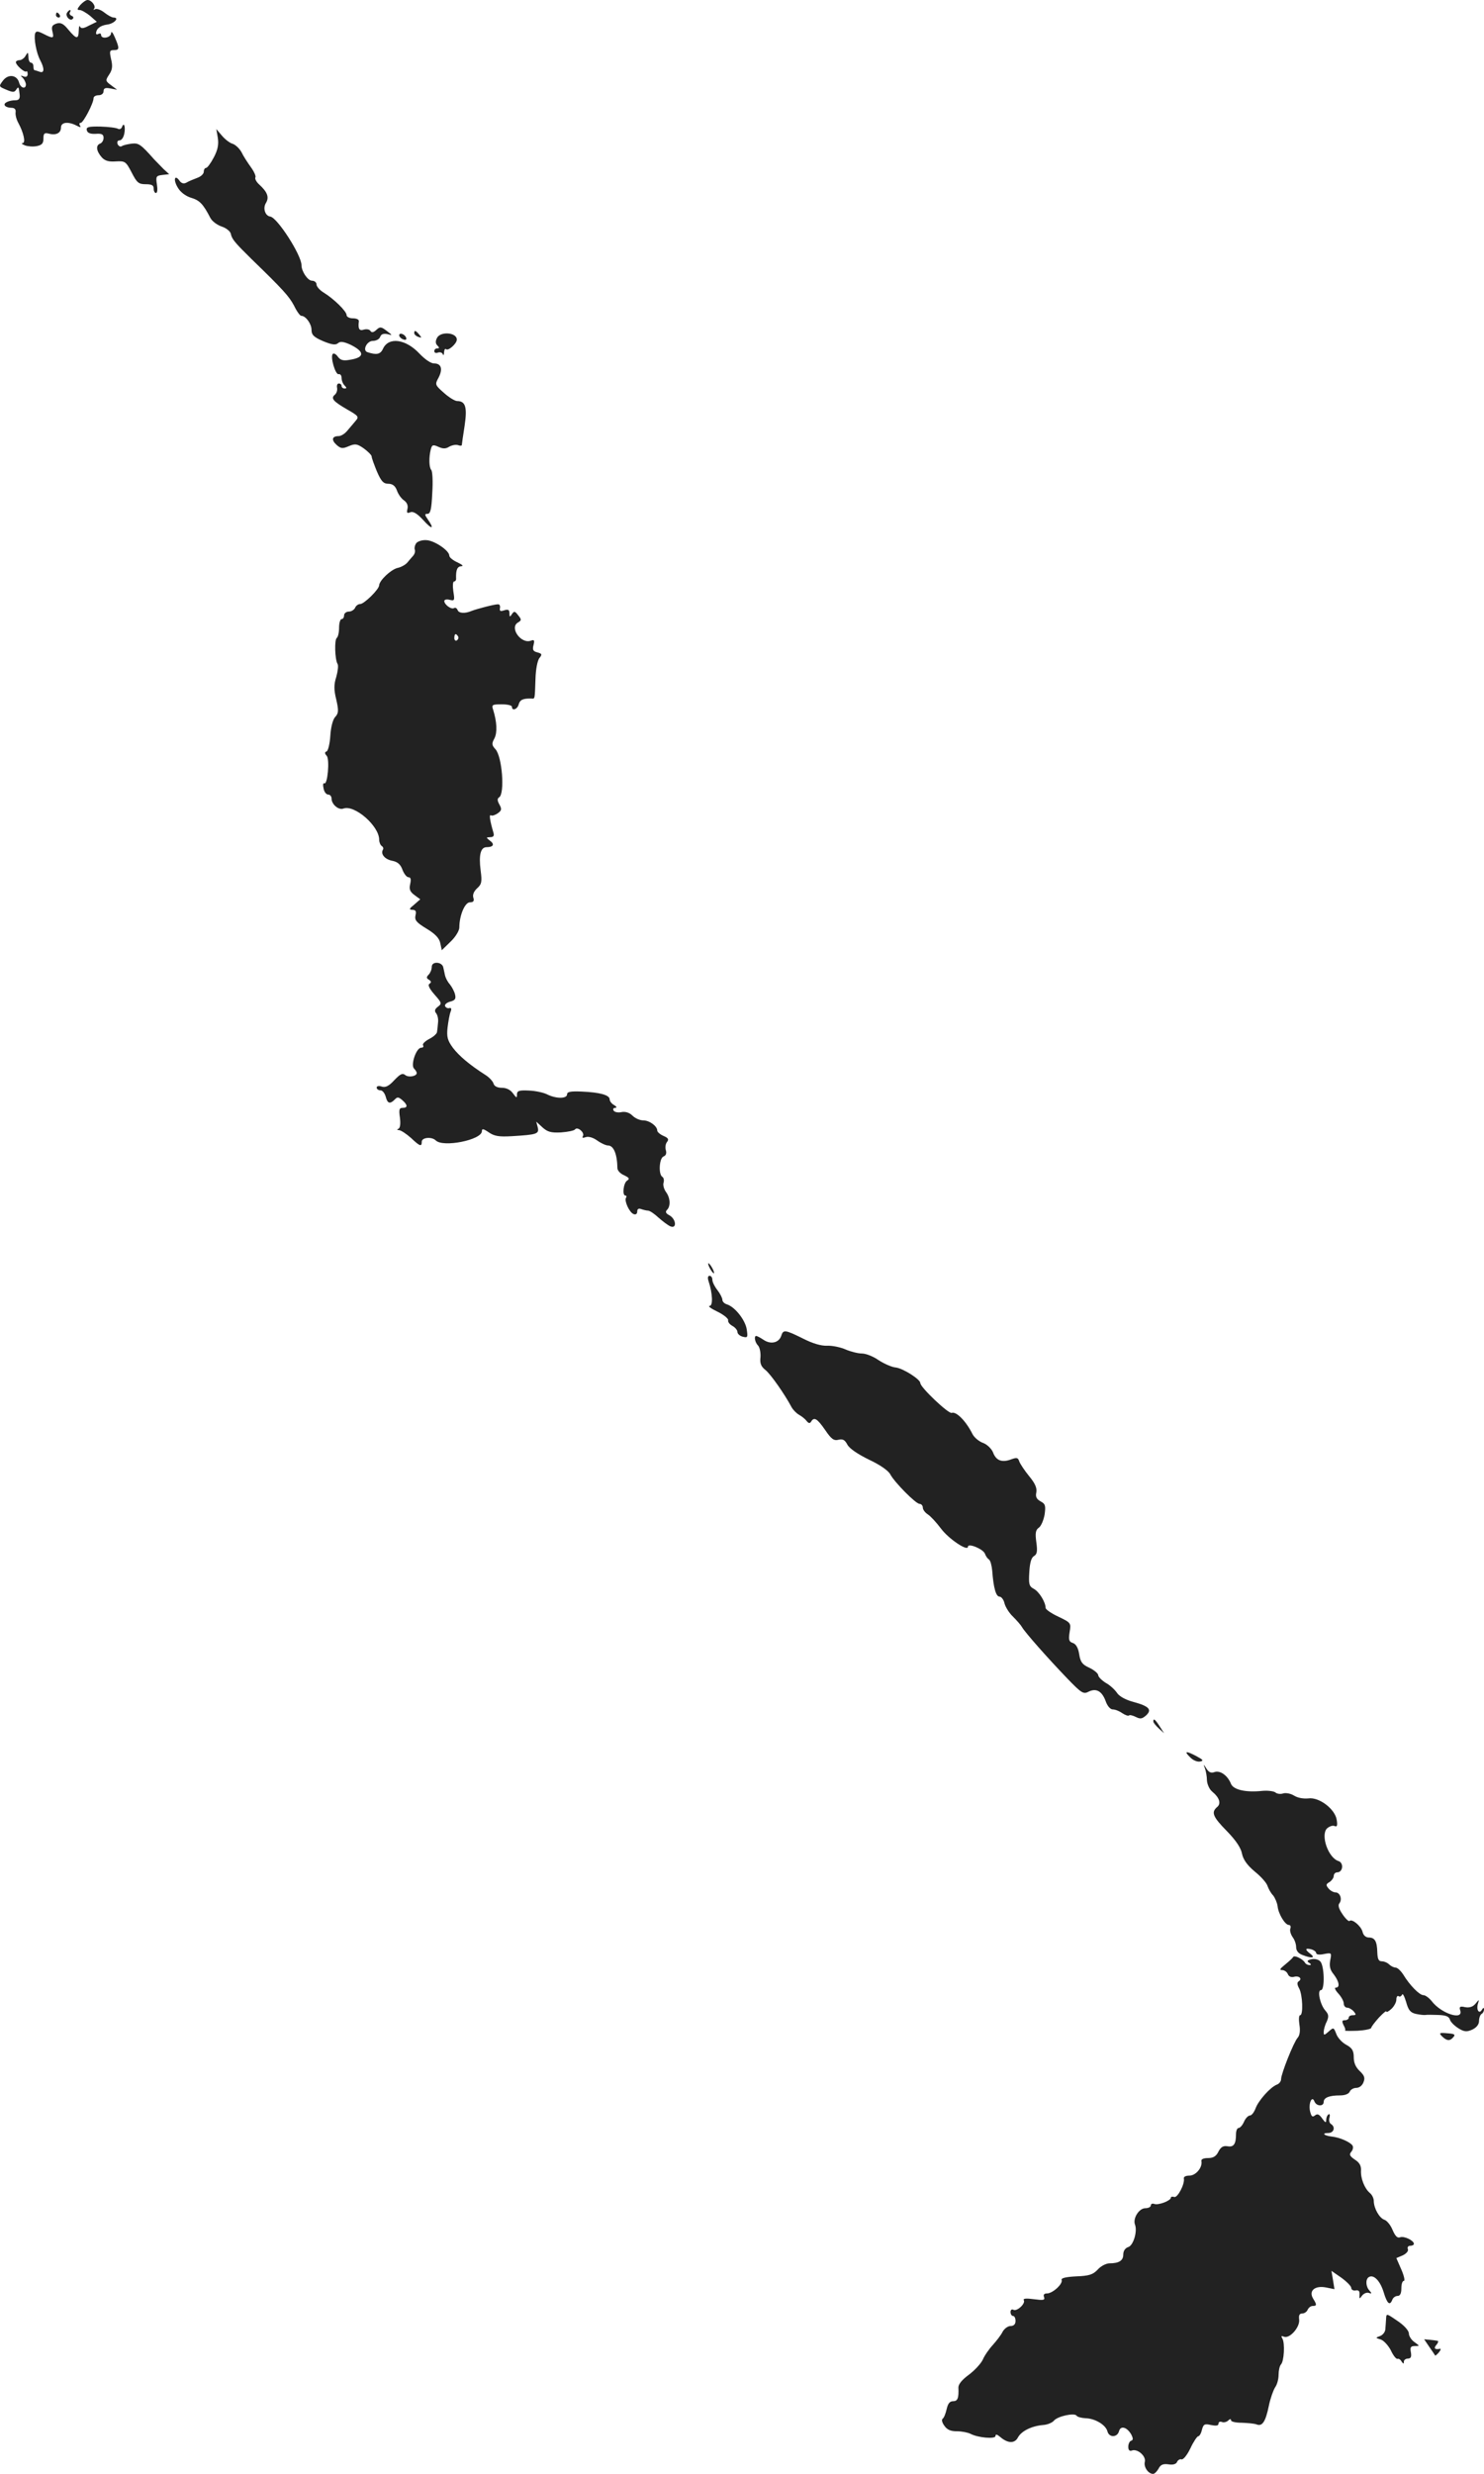 <?xml version="1.0" standalone="no"?>
<!DOCTYPE svg PUBLIC "-//W3C//DTD SVG 20010904//EN"
 "http://www.w3.org/TR/2001/REC-SVG-20010904/DTD/svg10.dtd">
<svg version="1.0" xmlns="http://www.w3.org/2000/svg"
 width="592.321pt" height="987pt" viewBox="0 0 592.321 987"
 preserveAspectRatio="xMidYMid meet">
<g transform="translate(-629.664,1514) scale(0.1,-0.1)"
fill="#222222" stroke="none">
<path d="M6617 15120 c-13 -16 -14 -20 -2 -20 7 0 26 -11 41 -23 l27 -24 -31
-15 c-22 -12 -32 -13 -36 -4 -2 6 -5 -1 -5 -16 -1 -36 -9 -35 -41 3 -20 25
-31 30 -48 25 -17 -6 -21 -12 -16 -32 7 -28 3 -29 -36 -9 -22 11 -29 12 -33 2
-6 -18 4 -77 20 -107 18 -34 17 -54 -3 -46 -9 3 -18 6 -20 6 -2 0 -4 7 -4 15
0 8 -4 15 -10 15 -5 0 -10 10 -10 23 -1 20 -2 20 -11 5 -5 -10 -17 -18 -24
-18 -8 0 -15 -4 -15 -8 0 -12 35 -43 42 -37 2 3 5 -2 5 -10 0 -10 -6 -14 -16
-10 -13 5 -14 4 -3 -6 6 -7 12 -19 12 -26 0 -20 -21 -15 -27 7 -8 31 -43 36
-64 9 -18 -24 -18 -24 13 -37 26 -11 32 -11 39 0 10 14 10 13 14 -19 2 -16 -3
-23 -16 -23 -27 0 -50 -11 -43 -21 3 -5 14 -9 25 -9 14 0 19 -6 18 -17 -2 -10
3 -29 10 -42 22 -40 31 -81 18 -82 -7 0 -3 -4 9 -9 11 -4 32 -6 47 -3 21 4 27
11 27 30 0 21 4 24 21 20 29 -8 49 2 49 24 0 22 29 25 62 8 15 -8 19 -8 14 0
-4 6 -3 11 3 11 10 0 51 78 51 98 0 7 9 12 20 12 12 0 20 7 20 16 0 12 7 15
27 11 l27 -5 -24 18 c-23 17 -23 19 -8 42 13 19 15 34 8 62 -7 32 -6 36 11 36
23 0 23 7 4 51 -8 19 -14 26 -15 17 0 -19 -40 -26 -40 -7 0 5 -4 7 -10 4 -5
-3 -10 -3 -10 2 1 19 17 31 44 35 28 3 51 28 26 28 -7 0 -23 9 -37 20 -14 11
-30 17 -37 13 -6 -3 -8 -3 -4 2 9 10 -10 35 -26 35 -6 0 -19 -9 -29 -20z"/>
<path d="M6564 15089 c-8 -13 13 -36 23 -24 5 4 2 10 -5 12 -6 3 -10 9 -6 14
3 5 3 9 0 9 -3 0 -8 -5 -12 -11z"/>
<path d="M6520 15080 c0 -5 5 -10 11 -10 5 0 7 5 4 10 -3 6 -8 10 -11 10 -2 0
-4 -4 -4 -10z"/>
<path d="M6643 14621 c2 -11 13 -16 35 -15 25 2 32 -2 32 -16 0 -10 -6 -20
-14 -23 -18 -7 -15 -30 7 -55 13 -14 28 -18 56 -16 37 2 40 0 63 -44 21 -41
28 -47 56 -47 24 0 32 -4 32 -17 0 -10 4 -18 9 -18 6 0 7 15 4 34 -5 32 -3 35
22 38 l27 3 -22 20 c-11 11 -28 29 -38 39 -53 60 -62 66 -89 63 -16 -2 -34 -6
-40 -10 -6 -4 -13 0 -17 8 -3 9 0 15 8 15 8 0 16 12 19 28 5 28 -2 47 -10 24
-3 -6 -9 -9 -15 -6 -6 4 -37 8 -70 9 -48 1 -58 -2 -55 -14z"/>
<path d="M7166 14590 c4 -26 0 -48 -16 -78 -12 -23 -26 -42 -31 -42 -5 0 -9
-7 -9 -15 0 -9 -12 -20 -27 -25 -16 -6 -35 -14 -43 -19 -10 -5 -19 -3 -27 8
-19 27 -26 4 -7 -27 10 -18 31 -34 53 -41 34 -10 48 -24 77 -80 7 -14 28 -29
46 -35 18 -6 34 -19 36 -29 4 -21 17 -36 81 -99 130 -126 151 -150 171 -187
11 -23 24 -41 29 -41 18 0 41 -32 41 -56 0 -20 9 -29 46 -45 34 -14 50 -17 60
-8 9 8 22 6 49 -6 59 -29 58 -52 -5 -61 -23 -4 -35 -1 -45 13 -7 10 -16 15
-20 11 -11 -11 10 -83 23 -81 7 2 12 -5 12 -15 0 -10 5 -23 12 -30 9 -9 9 -12
0 -12 -7 0 -12 5 -12 10 0 6 -5 10 -11 10 -6 0 -9 -8 -7 -17 2 -10 -2 -22 -9
-28 -17 -14 -7 -26 50 -59 44 -25 47 -29 34 -44 -8 -10 -23 -27 -33 -39 -10
-13 -26 -23 -36 -23 -26 0 -30 -15 -8 -35 17 -15 24 -16 49 -5 26 11 34 9 61
-10 16 -12 30 -26 30 -31 0 -6 10 -33 21 -60 17 -39 26 -49 45 -49 17 0 28 -8
35 -27 5 -15 18 -33 29 -40 11 -8 16 -20 13 -33 -4 -16 -2 -19 11 -14 12 5 28
-5 52 -31 35 -39 46 -37 18 3 -13 19 -13 22 -1 22 12 0 16 19 19 83 3 45 1 86
-4 92 -9 10 -10 50 -2 82 5 19 9 20 31 10 18 -8 29 -8 43 1 11 6 26 9 35 6 8
-3 15 -3 15 1 0 3 5 38 11 76 11 74 4 99 -30 99 -9 0 -33 15 -53 33 -35 31
-36 33 -21 60 18 35 11 57 -18 57 -13 0 -37 17 -58 39 -55 59 -124 68 -146 19
-10 -22 -26 -25 -62 -13 -21 7 -2 45 22 45 13 0 26 7 29 16 4 11 13 14 29 11
21 -6 21 -5 -3 13 -22 17 -27 17 -41 4 -12 -11 -19 -12 -24 -4 -4 6 -15 8 -26
5 -18 -6 -24 2 -20 33 1 7 -9 12 -24 12 -14 0 -25 6 -25 13 0 15 -51 65 -92
90 -16 10 -28 24 -28 32 0 8 -8 15 -18 15 -17 0 -42 37 -42 62 0 40 -97 191
-125 194 -20 3 -30 33 -17 54 14 23 6 44 -27 74 -11 10 -18 23 -15 28 3 5 -5
23 -18 41 -13 18 -30 44 -37 59 -8 15 -24 30 -35 34 -12 3 -31 18 -43 32 l-23
27 6 -35z"/>
<path d="M7950 13811 c0 -5 7 -12 16 -15 14 -5 15 -4 4 9 -14 17 -20 19 -20 6z"/>
<path d="M7890 13802 c0 -5 7 -13 16 -16 10 -4 14 -1 12 6 -5 15 -28 23 -28
10z"/>
<path d="M8041 13792 c-7 -13 -6 -23 1 -30 9 -9 9 -12 0 -12 -7 0 -12 -5 -12
-11 0 -6 6 -9 14 -6 8 3 17 1 20 -6 2 -7 5 -3 5 7 1 11 4 16 8 13 8 -9 43 22
43 38 0 29 -65 34 -79 7z"/>
<path d="M7958 12973 c-5 -7 -8 -18 -6 -25 3 -7 0 -18 -6 -25 -6 -7 -17 -19
-24 -28 -7 -8 -24 -18 -39 -21 -27 -7 -72 -50 -73 -69 0 -16 -60 -75 -76 -75
-8 0 -17 -7 -20 -15 -4 -8 -15 -15 -25 -15 -10 0 -19 -7 -19 -15 0 -8 -4 -15
-10 -15 -5 0 -10 -15 -10 -34 0 -19 -4 -37 -9 -41 -10 -6 -8 -86 3 -104 4 -6
1 -29 -5 -51 -10 -31 -10 -52 0 -92 10 -44 9 -54 -5 -69 -9 -10 -17 -41 -19
-75 -2 -32 -9 -60 -15 -62 -8 -3 -8 -8 1 -18 12 -15 3 -117 -10 -109 -5 2 -6
-7 -3 -20 2 -14 11 -25 18 -25 8 0 14 -7 14 -16 0 -23 28 -47 47 -40 44 17
143 -69 143 -124 0 -10 5 -22 10 -25 6 -4 8 -10 5 -15 -10 -17 7 -38 36 -44
22 -4 34 -14 42 -36 6 -16 17 -30 24 -30 9 0 11 -8 7 -26 -5 -21 -2 -31 17
-45 l23 -17 -24 -21 c-21 -17 -22 -20 -7 -21 13 0 16 -6 12 -22 -4 -19 3 -28
44 -53 35 -21 51 -38 55 -58 l6 -28 35 34 c20 19 35 44 35 57 0 47 22 100 42
100 14 0 18 5 14 18 -4 12 2 26 15 38 18 16 20 26 14 71 -8 63 0 93 24 93 27
0 33 12 13 26 -16 13 -16 13 1 14 13 0 17 5 13 18 -14 48 -18 74 -10 69 5 -3
17 1 27 8 16 11 17 17 7 35 -9 16 -9 24 -1 29 23 15 12 163 -15 192 -15 16
-15 23 -4 43 12 23 10 66 -5 114 -7 20 -4 22 34 22 22 0 41 -4 41 -10 0 -18
22 -10 27 10 5 18 17 24 51 23 14 -1 13 -5 16 79 1 38 8 74 16 83 11 14 10 17
-8 22 -17 4 -21 10 -16 29 5 19 3 23 -10 18 -40 -15 -88 53 -51 73 13 8 14 11
0 28 -13 17 -16 18 -25 5 -8 -13 -10 -12 -10 3 0 14 -5 17 -21 12 -15 -5 -19
-3 -17 8 2 9 -1 16 -7 16 -12 1 -84 -18 -105 -26 -28 -12 -52 -10 -57 3 -3 8
-9 11 -14 8 -11 -7 -39 14 -39 28 0 6 10 8 21 5 20 -5 21 -3 15 34 -3 21 -2
39 3 39 5 0 9 6 8 13 -1 34 5 47 21 48 10 0 4 6 -15 15 -18 8 -33 20 -33 27 0
21 -62 62 -93 62 -16 1 -33 -5 -39 -12z m167 -372 c3 -5 1 -12 -5 -16 -5 -3
-10 1 -10 9 0 18 6 21 15 7z"/>
<path d="M8020 11283 c0 -11 -6 -25 -12 -31 -10 -10 -10 -15 1 -21 9 -6 10
-10 2 -16 -8 -4 -1 -19 20 -43 29 -33 30 -36 14 -48 -13 -10 -15 -17 -8 -26 6
-7 10 -24 8 -38 -1 -14 -3 -31 -4 -37 0 -7 -15 -20 -31 -28 -17 -9 -28 -20
-25 -25 4 -6 0 -10 -7 -10 -20 0 -43 -69 -29 -83 6 -6 11 -14 11 -18 0 -13
-33 -19 -46 -8 -11 9 -20 4 -44 -21 -21 -23 -35 -30 -50 -25 -11 4 -20 2 -20
-4 0 -6 7 -11 15 -11 8 0 17 -11 21 -25 7 -28 17 -31 36 -12 10 11 15 11 30
-2 22 -19 23 -31 2 -31 -14 0 -16 -7 -11 -40 3 -24 1 -41 -7 -44 -6 -2 -5 -5
4 -5 8 -1 29 -15 47 -31 36 -34 43 -36 43 -15 0 17 40 21 56 5 29 -29 184 2
184 37 0 11 6 10 28 -5 22 -15 40 -18 92 -15 100 6 109 9 103 35 l-6 23 25
-23 c20 -18 34 -22 74 -20 27 2 52 7 56 12 9 13 40 -13 31 -27 -4 -7 0 -8 11
-4 11 4 29 -1 46 -13 15 -11 35 -20 43 -20 23 0 37 -34 38 -91 0 -9 12 -22 27
-28 20 -10 23 -14 12 -21 -15 -9 -21 -60 -7 -60 4 0 6 -4 2 -9 -7 -13 14 -59
31 -65 8 -3 14 1 14 10 0 11 6 14 16 10 9 -3 21 -6 27 -6 7 0 26 -13 42 -28
17 -15 38 -31 48 -35 26 -10 22 29 -4 44 -15 8 -18 14 -10 22 15 15 13 48 -4
71 -8 11 -13 28 -10 37 3 10 1 20 -5 24 -16 10 -12 75 5 81 10 4 13 13 9 26
-3 10 -1 25 5 32 8 10 5 16 -14 24 -14 6 -25 16 -25 21 0 18 -31 41 -56 41
-13 0 -32 8 -43 19 -12 12 -28 17 -44 14 -13 -3 -28 0 -31 6 -4 6 -1 11 6 11
8 0 6 5 -4 11 -10 5 -18 16 -18 23 0 17 -39 28 -112 31 -44 2 -58 -1 -58 -11
0 -18 -43 -18 -78 -1 -15 8 -48 15 -74 16 -40 2 -48 -1 -48 -16 0 -15 -2 -14
-16 5 -10 14 -26 22 -44 22 -18 0 -31 6 -34 18 -3 9 -18 25 -33 34 -61 39
-104 75 -129 108 -21 29 -25 43 -21 80 3 25 8 53 12 63 5 12 3 17 -5 15 -7 -2
-14 2 -17 8 -2 7 7 14 21 18 19 5 23 11 19 28 -3 13 -13 31 -21 41 -9 10 -17
26 -19 35 -2 9 -5 24 -7 32 -4 23 -46 26 -46 3z"/>
<path d="M9130 10080 c6 -11 13 -20 16 -20 2 0 0 9 -6 20 -6 11 -13 20 -16 20
-2 0 0 -9 6 -20z"/>
<path d="M9125 10028 c16 -49 18 -98 4 -98 -8 -1 6 -11 31 -23 25 -12 44 -28
43 -34 -2 -7 6 -17 17 -23 11 -6 20 -17 20 -24 0 -8 10 -16 21 -19 20 -5 21
-3 16 30 -6 37 -47 89 -79 99 -10 3 -18 11 -18 18 0 7 -9 25 -20 39 -11 14
-20 32 -20 41 0 9 -5 16 -11 16 -7 0 -9 -8 -4 -22z"/>
<path d="M9415 9811 c-9 -28 -41 -36 -70 -17 -13 9 -27 16 -30 16 -10 0 -5
-26 7 -38 7 -7 11 -28 10 -46 -3 -25 2 -38 20 -52 21 -17 77 -97 104 -148 6
-11 19 -24 29 -30 11 -6 25 -17 31 -25 8 -10 13 -11 18 -3 12 20 24 13 56 -33
25 -37 35 -44 54 -39 17 4 25 -1 35 -20 9 -16 42 -38 87 -60 43 -20 77 -44 84
-58 17 -32 102 -118 117 -118 7 0 13 -7 13 -15 0 -8 9 -20 20 -27 11 -7 34
-32 52 -56 31 -42 108 -93 108 -73 0 16 61 -9 68 -28 3 -9 10 -19 16 -23 6 -4
11 -24 13 -45 5 -68 15 -103 29 -103 7 0 17 -12 20 -27 4 -15 19 -39 34 -53
15 -15 31 -33 36 -42 12 -21 104 -125 181 -205 55 -57 64 -63 83 -53 31 16 54
4 69 -35 7 -21 19 -35 29 -35 10 0 27 -7 38 -15 12 -8 24 -12 27 -9 3 3 15 0
27 -6 18 -9 25 -8 41 6 25 23 12 37 -51 54 -30 8 -56 22 -65 36 -8 12 -28 31
-45 40 -16 10 -30 24 -30 31 0 6 -16 20 -35 29 -29 13 -36 23 -41 55 -4 25
-13 40 -25 44 -16 5 -18 13 -13 44 6 36 5 37 -45 61 -28 13 -51 29 -51 35 0
23 -26 65 -47 76 -19 10 -21 19 -18 67 2 37 8 58 19 64 12 7 14 19 9 55 -5 36
-3 49 10 58 9 6 19 30 23 52 5 36 3 43 -16 53 -16 9 -21 18 -17 36 3 18 -5 36
-29 65 -18 22 -35 48 -39 58 -5 16 -10 17 -34 8 -36 -13 -59 -4 -71 29 -6 14
-23 31 -39 37 -17 6 -36 22 -43 36 -26 52 -65 91 -83 84 -13 -4 -125 102 -125
119 0 15 -68 58 -97 62 -16 1 -47 15 -69 29 -21 15 -51 27 -67 27 -15 0 -44 7
-65 16 -20 9 -54 16 -74 15 -24 -1 -58 9 -97 29 -71 35 -78 36 -86 11z"/>
<path d="M10900 8272 c0 -5 10 -17 22 -28 l21 -19 -18 28 c-18 28 -25 33 -25
19z"/>
<path d="M11047 8129 c11 -12 29 -19 39 -17 16 3 13 7 -13 21 -43 23 -52 21
-26 -4z"/>
<path d="M11106 8085 c4 -11 8 -33 8 -48 1 -16 10 -36 21 -45 29 -24 37 -48
19 -62 -24 -21 -16 -39 40 -96 36 -37 56 -67 60 -90 5 -23 20 -45 51 -71 25
-20 48 -46 51 -58 4 -11 13 -28 22 -37 8 -10 16 -29 18 -43 3 -31 30 -75 45
-75 6 0 9 -6 6 -14 -3 -8 1 -22 8 -33 8 -10 15 -28 15 -41 0 -15 9 -26 26 -32
36 -14 52 -12 32 4 -24 18 -23 25 2 19 11 -3 20 -10 20 -15 0 -6 13 -8 31 -4
31 6 31 5 25 -25 -4 -23 -1 -38 14 -56 22 -29 26 -53 8 -53 -6 0 -2 -10 10
-23 12 -13 22 -31 22 -40 0 -9 6 -17 14 -17 7 0 19 -7 26 -15 10 -12 10 -15
-4 -15 -9 0 -16 -4 -16 -10 0 -5 -7 -10 -15 -10 -12 0 -13 -4 -6 -19 6 -10 9
-20 6 -22 -2 -2 21 -2 51 -1 30 2 54 7 54 12 0 4 14 22 30 40 17 18 30 29 30
25 0 -5 9 0 20 10 11 10 20 27 20 37 0 11 4 17 9 14 5 -4 11 0 14 6 2 7 9 -6
16 -29 9 -33 17 -43 40 -48 15 -3 32 -5 37 -4 5 1 28 1 51 0 31 -1 43 -6 47
-19 3 -10 19 -25 35 -35 23 -14 33 -14 55 -4 16 8 26 20 26 34 0 12 5 25 10
28 6 3 10 12 10 18 0 8 -3 8 -9 -2 -11 -18 -23 1 -15 26 5 17 5 17 -10 -1 -10
-12 -23 -17 -41 -14 -21 5 -25 2 -20 -13 13 -41 -75 -13 -113 36 -11 14 -26
25 -34 25 -16 0 -55 40 -81 83 -10 15 -23 27 -30 27 -7 0 -19 6 -25 12 -7 7
-20 13 -30 13 -13 0 -17 9 -18 36 -1 44 -10 59 -34 59 -12 0 -22 9 -25 23 -6
23 -42 53 -52 43 -3 -3 -16 9 -28 27 -15 22 -19 36 -12 44 12 16 2 43 -16 43
-8 0 -21 7 -28 16 -11 13 -10 17 4 25 9 6 17 17 17 24 0 8 6 15 14 15 23 0 27
38 5 45 -41 13 -72 103 -46 130 9 8 22 13 30 10 10 -5 13 1 9 24 -6 43 -70 92
-113 86 -20 -2 -43 2 -57 11 -13 8 -32 12 -43 9 -11 -4 -26 -2 -32 4 -7 5 -31
8 -52 6 -65 -7 -115 4 -125 28 -13 33 -43 55 -66 47 -13 -5 -23 -1 -32 14 -12
19 -13 19 -6 1z"/>
<path d="M11458 7332 c-2 -4 -16 -17 -32 -30 -20 -16 -24 -22 -12 -22 9 0 19
-7 23 -16 3 -9 13 -14 24 -11 21 6 35 -8 19 -18 -7 -4 -6 -14 2 -28 14 -26 17
-107 4 -107 -5 0 -6 -17 -3 -37 4 -24 2 -43 -7 -53 -16 -18 -66 -144 -66 -165
0 -9 -8 -19 -17 -22 -26 -10 -74 -64 -85 -95 -6 -16 -16 -28 -22 -28 -7 0 -18
-11 -24 -25 -6 -14 -16 -25 -22 -25 -5 0 -10 -11 -10 -24 0 -40 -9 -53 -33
-49 -17 3 -27 -2 -37 -21 -9 -19 -21 -26 -42 -26 -18 0 -28 -5 -26 -12 5 -25
-22 -58 -48 -58 -15 0 -24 -5 -22 -12 4 -22 -26 -79 -39 -73 -7 2 -13 1 -13
-3 0 -12 -50 -31 -66 -25 -8 3 -14 0 -14 -6 0 -6 -10 -11 -22 -11 -25 0 -51
-41 -41 -66 10 -27 -7 -83 -27 -89 -12 -4 -20 -15 -20 -30 0 -24 -17 -35 -55
-35 -13 0 -35 -11 -47 -25 -19 -20 -34 -25 -86 -27 -41 -2 -61 -7 -58 -14 6
-16 -36 -54 -58 -54 -12 0 -16 -5 -12 -15 4 -12 -3 -13 -41 -8 -30 4 -44 3
-40 -4 8 -14 -29 -47 -42 -38 -6 3 -11 -1 -11 -9 0 -9 5 -16 10 -16 6 0 10 -9
10 -20 0 -13 -7 -20 -20 -20 -10 0 -24 -10 -31 -22 -6 -13 -24 -36 -39 -53
-15 -16 -34 -43 -41 -60 -8 -16 -33 -43 -56 -60 -26 -19 -41 -37 -41 -50 2
-43 -3 -55 -21 -55 -14 0 -21 -10 -26 -32 -4 -18 -11 -35 -16 -38 -5 -4 -2
-16 7 -28 11 -16 25 -22 50 -22 20 0 44 -5 54 -10 30 -16 100 -22 100 -9 0 8
6 7 18 -3 31 -27 59 -28 72 -2 14 25 54 45 100 49 17 1 36 9 43 17 14 18 83
33 91 20 3 -5 19 -9 36 -10 38 -1 81 -27 87 -53 7 -25 39 -24 46 1 6 24 32 17
49 -13 8 -16 8 -22 -1 -25 -6 -2 -11 -13 -11 -24 0 -13 5 -18 14 -15 22 9 58
-22 52 -45 -5 -21 14 -48 33 -48 6 0 15 9 22 21 8 16 18 20 40 17 18 -3 30 1
34 10 3 7 11 12 17 10 7 -3 23 17 36 44 12 26 27 48 31 48 5 0 12 12 15 26 6
22 10 25 36 19 20 -4 30 -3 30 5 0 7 6 10 14 7 7 -3 19 0 25 6 7 7 11 7 11 1
0 -6 20 -10 43 -10 24 -1 51 -3 60 -7 22 -8 35 11 48 74 6 30 18 63 25 74 8
11 14 33 14 50 0 17 4 35 9 41 13 12 17 86 6 104 -6 10 -4 12 7 7 23 -8 64 39
60 69 -2 17 1 24 13 24 8 0 18 7 21 15 4 8 12 15 20 15 17 0 17 5 2 29 -19 31
6 53 50 45 l35 -7 -6 37 -6 36 39 -27 c22 -16 40 -34 40 -41 0 -7 8 -12 18
-10 12 2 16 -3 15 -17 -1 -18 0 -18 10 -4 7 9 19 14 27 11 12 -4 13 -2 3 9
-15 16 -17 45 -3 54 19 12 45 -14 59 -59 14 -47 25 -57 35 -31 3 8 12 15 21
15 10 0 15 10 15 30 0 17 4 30 10 30 5 0 1 20 -10 45 l-20 46 26 11 c14 7 23
17 20 25 -3 7 1 13 9 13 8 0 15 3 15 8 0 13 -39 32 -55 26 -11 -4 -19 4 -30
29 -8 20 -23 38 -33 41 -20 7 -42 46 -42 75 0 10 -7 25 -16 32 -21 18 -37 58
-35 90 1 19 -7 32 -25 43 -20 14 -23 20 -14 31 7 8 9 19 5 25 -9 14 -52 33
-84 36 -31 4 -40 14 -13 14 23 0 30 24 11 36 -6 3 -9 15 -6 25 3 11 1 17 -4
13 -5 -3 -9 -13 -9 -22 0 -13 -4 -11 -16 6 -12 17 -19 20 -29 12 -10 -8 -14
-4 -19 15 -8 31 7 67 17 41 8 -20 37 -21 37 -2 0 17 22 26 65 26 20 0 35 6 39
15 3 8 15 15 26 15 12 0 24 9 29 23 7 17 3 27 -15 44 -16 15 -24 33 -24 55 0
26 -6 37 -30 50 -17 9 -35 29 -40 44 -10 26 -11 26 -30 9 -18 -16 -20 -16 -20
-2 0 9 5 28 12 41 9 21 8 29 -5 44 -21 23 -34 82 -18 82 16 0 14 98 -3 115 -8
8 -23 11 -36 8 -16 -4 -18 -8 -8 -14 9 -6 9 -9 1 -9 -6 0 -15 4 -18 10 -9 15
-43 31 -47 22z"/>
<path d="M12053 7015 c19 -18 31 -19 45 -2 9 10 3 13 -25 15 -32 3 -34 1 -20
-13z"/>
<path d="M11829 5888 c-1 -13 -2 -32 -3 -42 -1 -10 -10 -22 -21 -26 -19 -7
-19 -7 3 -14 12 -4 30 -24 40 -43 9 -20 21 -35 26 -34 5 2 13 -3 17 -11 7 -10
9 -10 9 0 0 6 7 12 16 12 12 0 15 7 12 25 -4 20 -1 25 16 25 20 0 20 0 -2 16
-12 8 -22 24 -22 34 0 11 -18 32 -45 50 -45 31 -45 31 -46 8z"/>
<path d="M12002 5776 c12 -17 22 -32 23 -34 1 -1 8 5 15 13 7 9 9 15 4 14 -21
-4 -26 2 -14 16 7 8 9 16 4 16 -5 1 -19 3 -31 4 l-22 2 21 -31z"/>
</g>
</svg>
